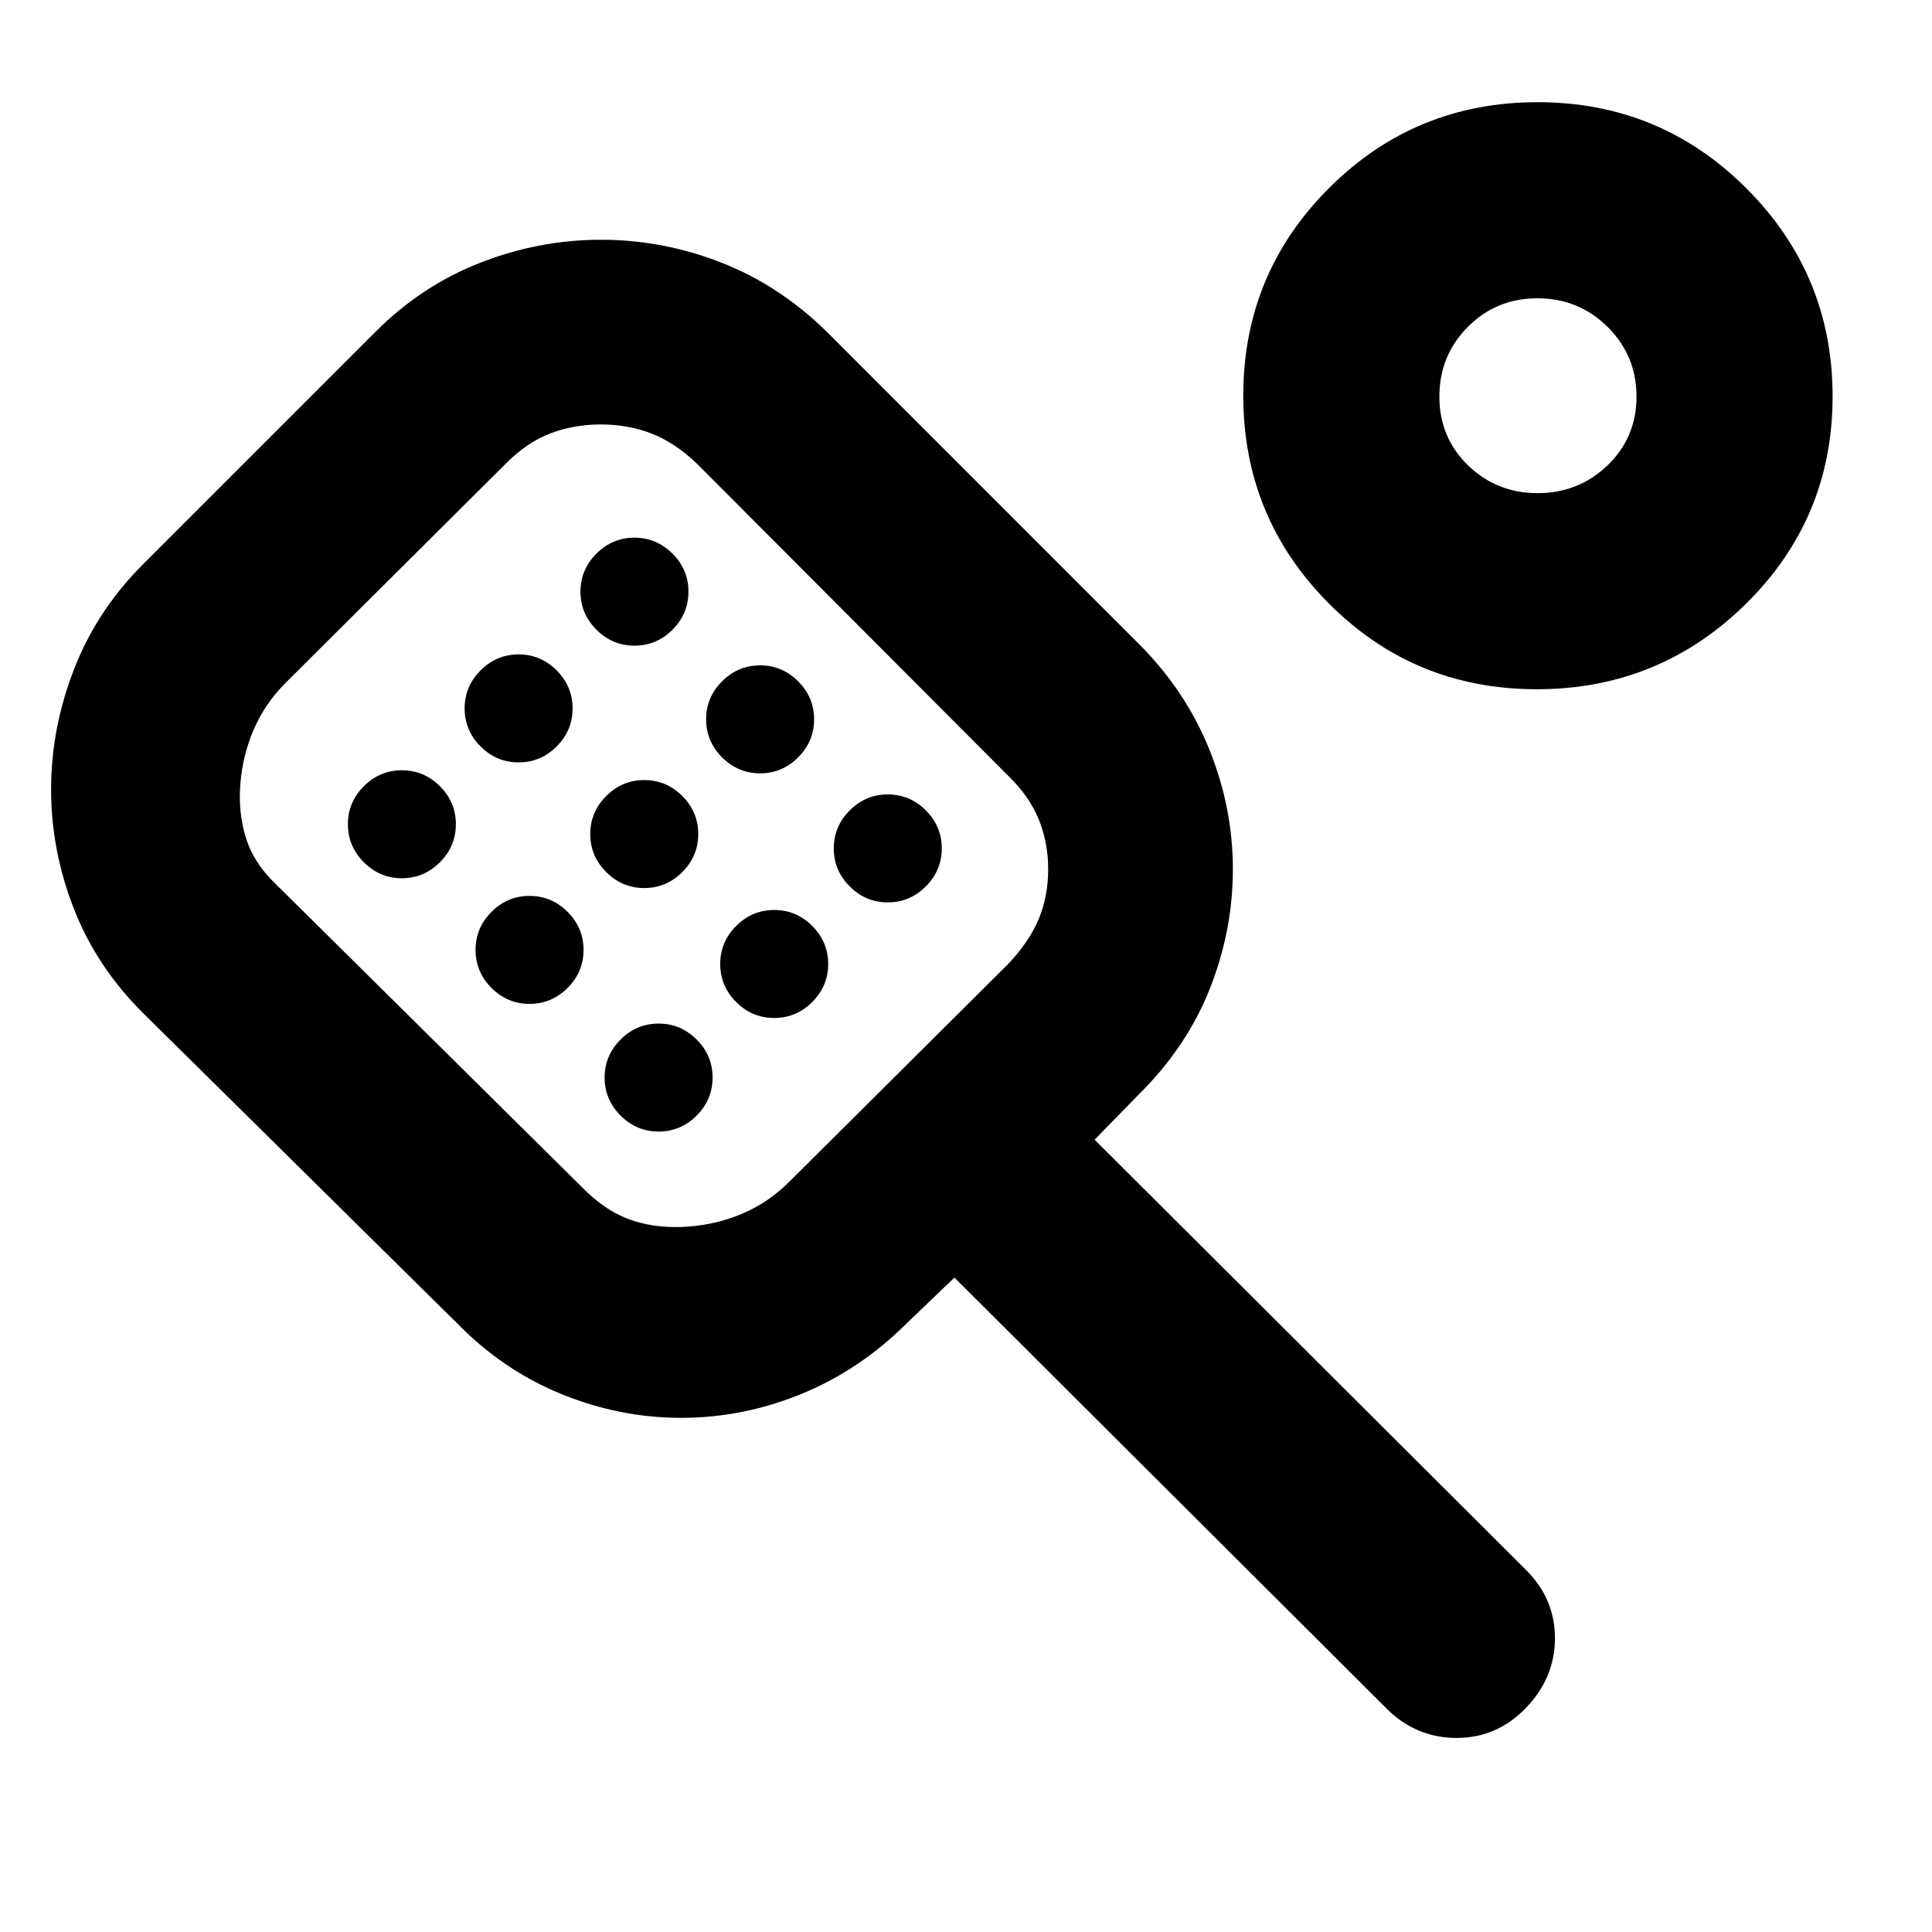 <svg xmlns="http://www.w3.org/2000/svg" height="20" viewBox="0 -960 960 960" width="20"><path d="M338.48-255.48q-30.52 0-59.53-11.82-29.01-11.83-51.78-35.13L71.19-456.51q-23.1-22.88-34.45-51.86-11.35-28.99-11.35-59.44 0-30.19 11.35-59.52 11.35-29.32 34.44-52.41l115.34-115.34q23.09-23.1 52.28-34.44 29.19-11.35 59.87-11.35 30.68 0 59.72 11.35 29.05 11.34 52.53 34.47l155.51 155.54q22.92 23.12 34.55 52.08 11.63 28.97 11.63 59.31 0 30.31-11.35 59.15t-34.92 52.3l-22.43 22.97 214.35 213.79q14.39 14.28 14.39 33.92t-14.39 34.6q-14.39 14.96-34.45 14.96-20.05 0-34.64-14.4L474.26-325.17l-23.74 22.74q-23.43 23.3-52.47 35.13-29.05 11.82-59.57 11.82Zm3.69-95.04q14.57-1.13 27.37-6.72t23.07-15.98L500.96-481q10.43-11 15.15-22.3 4.72-11.31 4.72-24.74 0-13.44-4.74-24.96-4.74-11.52-15.13-21.52L346.13-729.78q-11-10.44-22.59-14.87-11.58-4.44-25.02-4.44-13.43 0-25.02 4.44-11.59 4.43-21.89 14.74L141.95-620.74q-10.29 10.31-15.84 23.16-5.54 12.86-6.68 27.01-1.13 14.57 2.77 26.94 3.89 12.36 14.28 22.37l155.26 153.69q11 10.44 23.43 14.31 12.44 3.87 27 2.74ZM199.7-523.61q10.96 0 18.89-7.93t7.93-18.89q0-10.97-7.93-18.9-7.93-7.93-18.89-7.93-10.97 0-18.9 7.93-7.93 7.93-7.93 18.9 0 10.96 7.93 18.89t18.9 7.93Zm58-57.56q10.96 0 18.89-7.93t7.93-18.9q0-10.97-7.93-18.9-7.93-7.93-18.89-7.93-10.97 0-18.9 7.93-7.93 7.93-7.93 18.9 0 10.97 7.93 18.9 7.93 7.93 18.9 7.93Zm5.43 120q10.97 0 18.9-7.93 7.93-7.93 7.93-18.9 0-10.97-7.93-18.9-7.93-7.93-18.9-7.93-10.96 0-18.9 7.93-7.93 7.93-7.93 18.9 0 10.97 7.93 18.9 7.94 7.93 18.9 7.93Zm52.13-178q10.97 0 18.9-7.93 7.93-7.93 7.93-18.9 0-10.97-7.93-18.9-7.93-7.93-18.9-7.93-10.96 0-18.89 7.93-7.94 7.93-7.94 18.9 0 10.97 7.94 18.9 7.93 7.93 18.89 7.93Zm4.87 120.43q10.97 0 18.9-7.93 7.93-7.93 7.93-18.9 0-10.96-7.93-18.89t-18.9-7.93q-10.96 0-18.9 7.93-7.93 7.93-7.93 18.89 0 10.97 7.93 18.9 7.94 7.93 18.9 7.93Zm7.13 121q10.97 0 18.9-7.93 7.93-7.93 7.93-18.9 0-10.96-7.93-18.89t-18.9-7.93q-10.96 0-18.89 7.93-7.94 7.93-7.94 18.89 0 10.97 7.94 18.9 7.93 7.93 18.89 7.93Zm50.44-178q10.96 0 18.89-7.93t7.93-18.9q0-10.96-7.93-18.89t-18.89-7.93q-10.97 0-18.9 7.93-7.93 7.93-7.93 18.89 0 10.97 7.93 18.9 7.93 7.93 18.9 7.93Zm7 121.57q10.96 0 18.89-7.93t7.93-18.9q0-10.97-7.93-18.9-7.93-7.93-18.89-7.93-10.97 0-18.9 7.93-7.93 7.93-7.93 18.9 0 10.97 7.93 18.9 7.93 7.93 18.9 7.93Zm56.43-57.44q10.97 0 18.9-7.93 7.93-7.93 7.93-18.89 0-10.97-7.93-18.9-7.93-7.93-18.9-7.93-10.96 0-18.9 7.93-7.93 7.93-7.93 18.9 0 10.96 7.93 18.89 7.94 7.93 18.9 7.93ZM763.6-617.52q-60.9 0-103.36-42.68t-42.46-103.25q0-60.58 42.68-103.17 42.68-42.6 103.58-42.6 60.91 0 103.74 42.82t42.83 103.39q0 60.57-43.05 103.03-43.06 42.46-103.96 42.46Zm.45-97.44q20.34 0 34.73-13.82 14.39-13.83 14.39-34.18 0-20.34-14.35-34.58-14.36-14.24-34.87-14.24-20.51 0-34.62 14.24-14.11 14.24-14.11 34.58 0 20.35 14.24 34.18 14.24 13.82 34.59 13.82ZM319.57-549.52Zm444.91-214.13Z"/></svg>